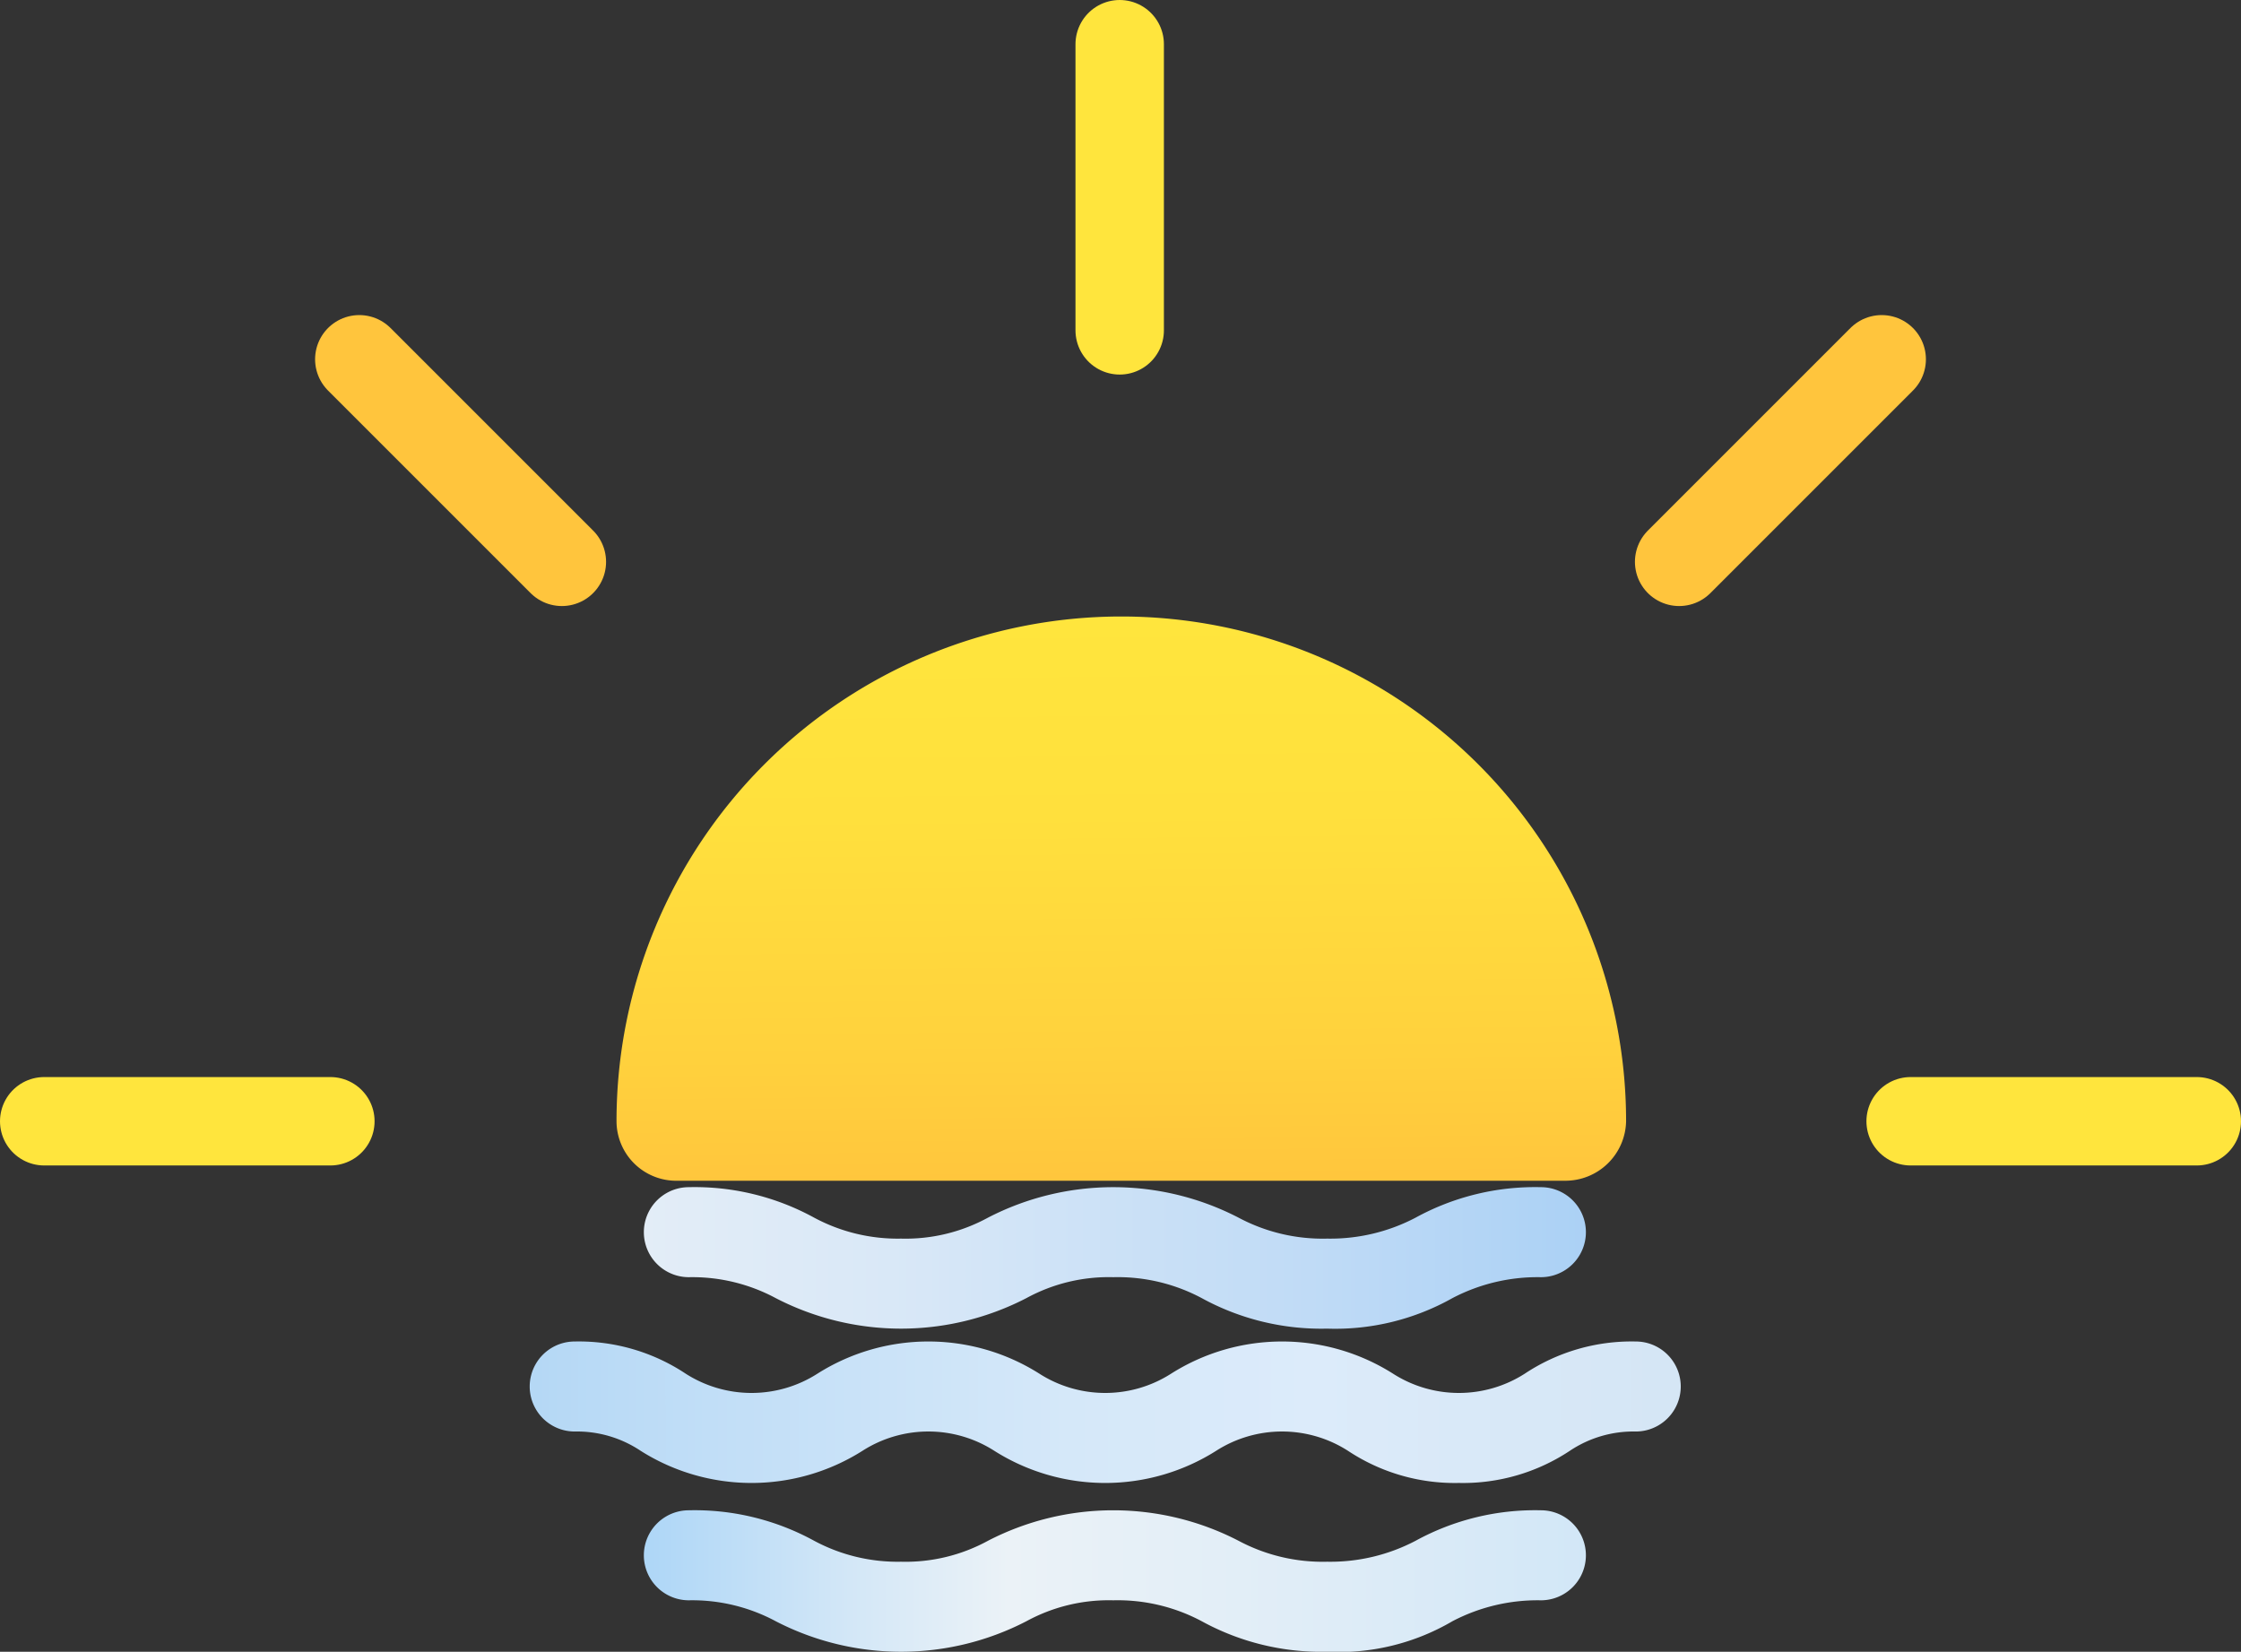 <svg xmlns="http://www.w3.org/2000/svg" xmlns:xlink="http://www.w3.org/1999/xlink" width="139.4" height="102.75" viewBox="0 0 139.4 102.75">
  <rect x="0" y="0" width="139.4" height="102.75" fill="#333333" stroke="none"/>
  <defs>
    <linearGradient id="linear-gradient" x1="0.484" y1="0.003" x2="0.502" y2="1.015" gradientUnits="objectBoundingBox">
      <stop offset="0" stop-color="#ffe53d"/>
      <stop offset="0.343" stop-color="#ffe03d"/>
      <stop offset="0.765" stop-color="#ffd13d"/>
      <stop offset="1" stop-color="#ffc53d"/>
    </linearGradient>
    <linearGradient id="linear-gradient-2" x1="-0.001" y1="0.51" x2="1" y2="0.51" gradientUnits="objectBoundingBox">
      <stop offset="0" stop-color="#e3edf7"/>
      <stop offset="0.264" stop-color="#d9e8f7"/>
      <stop offset="0.705" stop-color="#c0dbf6"/>
      <stop offset="1" stop-color="#abd1f5"/>
    </linearGradient>
    <linearGradient id="linear-gradient-3" x1="-0.001" y1="0.511" x2="1" y2="0.511" gradientUnits="objectBoundingBox">
      <stop offset="0" stop-color="#add6f7"/>
      <stop offset="0.221" stop-color="#d3e7f7"/>
      <stop offset="0.388" stop-color="#ebf2f7"/>
      <stop offset="0.739" stop-color="#deecf7"/>
      <stop offset="1" stop-color="#d2e7f7"/>
    </linearGradient>
    <linearGradient id="linear-gradient-4" x1="0.005" y1="0.508" x2="0.999" y2="0.508" gradientUnits="objectBoundingBox">
      <stop offset="0" stop-color="#b5d8f5"/>
      <stop offset="0.152" stop-color="#c1def7"/>
      <stop offset="0.465" stop-color="#d5e8f9"/>
      <stop offset="0.678" stop-color="#dcebfa"/>
      <stop offset="0.989" stop-color="#d5e6f5"/>
    </linearGradient>
  </defs>
  <g id="组_25762" data-name="组 25762" transform="translate(-621.05 -70.75)">
    <g id="组_25758" data-name="组 25758">
      <path id="路径_11031" data-name="路径 11031" d="M718.4,144.2a3.778,3.778,0,0,0,3.8-3.7h0a31.4,31.4,0,0,0-62.8,0h0a3.714,3.714,0,0,0,3.8,3.7Z" fill="url(#linear-gradient)"/>
      <g id="组_25753" data-name="组 25753">
        <line id="直线_47756" data-name="直线 47756" y2="17.8" transform="translate(690.7 73.5)" fill="none" stroke="#ffe53d" stroke-linecap="round" stroke-miterlimit="10" stroke-width="5.5"/>
      </g>
      <g id="组_25754" data-name="组 25754">
        <line id="直线_47757" data-name="直线 47757" x2="12.6" y2="12.6" transform="translate(643.4 93.1)" fill="none" stroke="#ffc53d" stroke-linecap="round" stroke-miterlimit="10" stroke-width="5.5"/>
      </g>
      <g id="组_25755" data-name="组 25755">
        <line id="直线_47758" data-name="直线 47758" x2="17.8" transform="translate(623.8 140.5)" fill="none" stroke="#ffe53d" stroke-linecap="round" stroke-miterlimit="10" stroke-width="5.5"/>
      </g>
      <g id="组_25756" data-name="组 25756">
        <line id="直线_47759" data-name="直线 47759" x1="17.8" transform="translate(739.9 140.5)" fill="none" stroke="#ffe53d" stroke-linecap="round" stroke-miterlimit="10" stroke-width="5.5"/>
      </g>
      <g id="组_25757" data-name="组 25757">
        <line id="直线_47760" data-name="直线 47760" x1="12.6" y2="12.6" transform="translate(725.5 93.1)" fill="none" stroke="#ffc53d" stroke-linecap="round" stroke-miterlimit="10" stroke-width="5.5"/>
      </g>
    </g>
    <g id="组_25759" data-name="组 25759">
      <path id="路径_11032" data-name="路径 11032" d="M703.6,153.4a15.481,15.481,0,0,1-7.8-1.9,11.109,11.109,0,0,0-5.5-1.3,10.687,10.687,0,0,0-5.4,1.3,16.961,16.961,0,0,1-15.6,0,10.98,10.98,0,0,0-5.4-1.3,2.8,2.8,0,0,1,0-5.6,15.481,15.481,0,0,1,7.8,1.9,10.98,10.98,0,0,0,5.4,1.3,10.687,10.687,0,0,0,5.4-1.3,16.961,16.961,0,0,1,15.6,0,11.109,11.109,0,0,0,5.5,1.3,11.41,11.41,0,0,0,5.5-1.3,15.481,15.481,0,0,1,7.8-1.9,2.8,2.8,0,0,1,0,5.6,11.41,11.41,0,0,0-5.5,1.3A14.887,14.887,0,0,1,703.6,153.4Z" fill="url(#linear-gradient-2)"/>
    </g>
    <g id="组_25760" data-name="组 25760">
      <path id="路径_11033" data-name="路径 11033" d="M703.6,173.5a15.481,15.481,0,0,1-7.8-1.9,11.109,11.109,0,0,0-5.5-1.3,10.687,10.687,0,0,0-5.4,1.3,16.961,16.961,0,0,1-15.6,0,10.98,10.98,0,0,0-5.4-1.3,2.8,2.8,0,0,1,0-5.6,15.481,15.481,0,0,1,7.8,1.9,10.98,10.98,0,0,0,5.4,1.3,10.687,10.687,0,0,0,5.4-1.3,16.961,16.961,0,0,1,15.6,0,11.109,11.109,0,0,0,5.5,1.3,11.41,11.41,0,0,0,5.5-1.3,15.481,15.481,0,0,1,7.8-1.9,2.8,2.8,0,0,1,0,5.6,11.41,11.41,0,0,0-5.5,1.3A13.982,13.982,0,0,1,703.6,173.5Z" fill="url(#linear-gradient-3)"/>
    </g>
    <g id="组_25761" data-name="组 25761">
      <path id="路径_11034" data-name="路径 11034" d="M711.8,163a12.02,12.02,0,0,1-6.9-2,7.6,7.6,0,0,0-8.2,0,12.9,12.9,0,0,1-13.8,0,7.6,7.6,0,0,0-8.2,0,12.9,12.9,0,0,1-13.8,0,7.121,7.121,0,0,0-4.1-1.2,2.8,2.8,0,0,1,0-5.6,12.02,12.02,0,0,1,6.9,2,7.6,7.6,0,0,0,8.2,0,12.9,12.9,0,0,1,13.8,0,7.6,7.6,0,0,0,8.2,0,12.9,12.9,0,0,1,13.8,0,7.6,7.6,0,0,0,8.2,0,12.02,12.02,0,0,1,6.9-2,2.8,2.8,0,0,1,0,5.6,7.121,7.121,0,0,0-4.1,1.2A12.02,12.02,0,0,1,711.8,163Z" fill="url(#linear-gradient-4)"/>
    </g>
  </g>
</svg>
